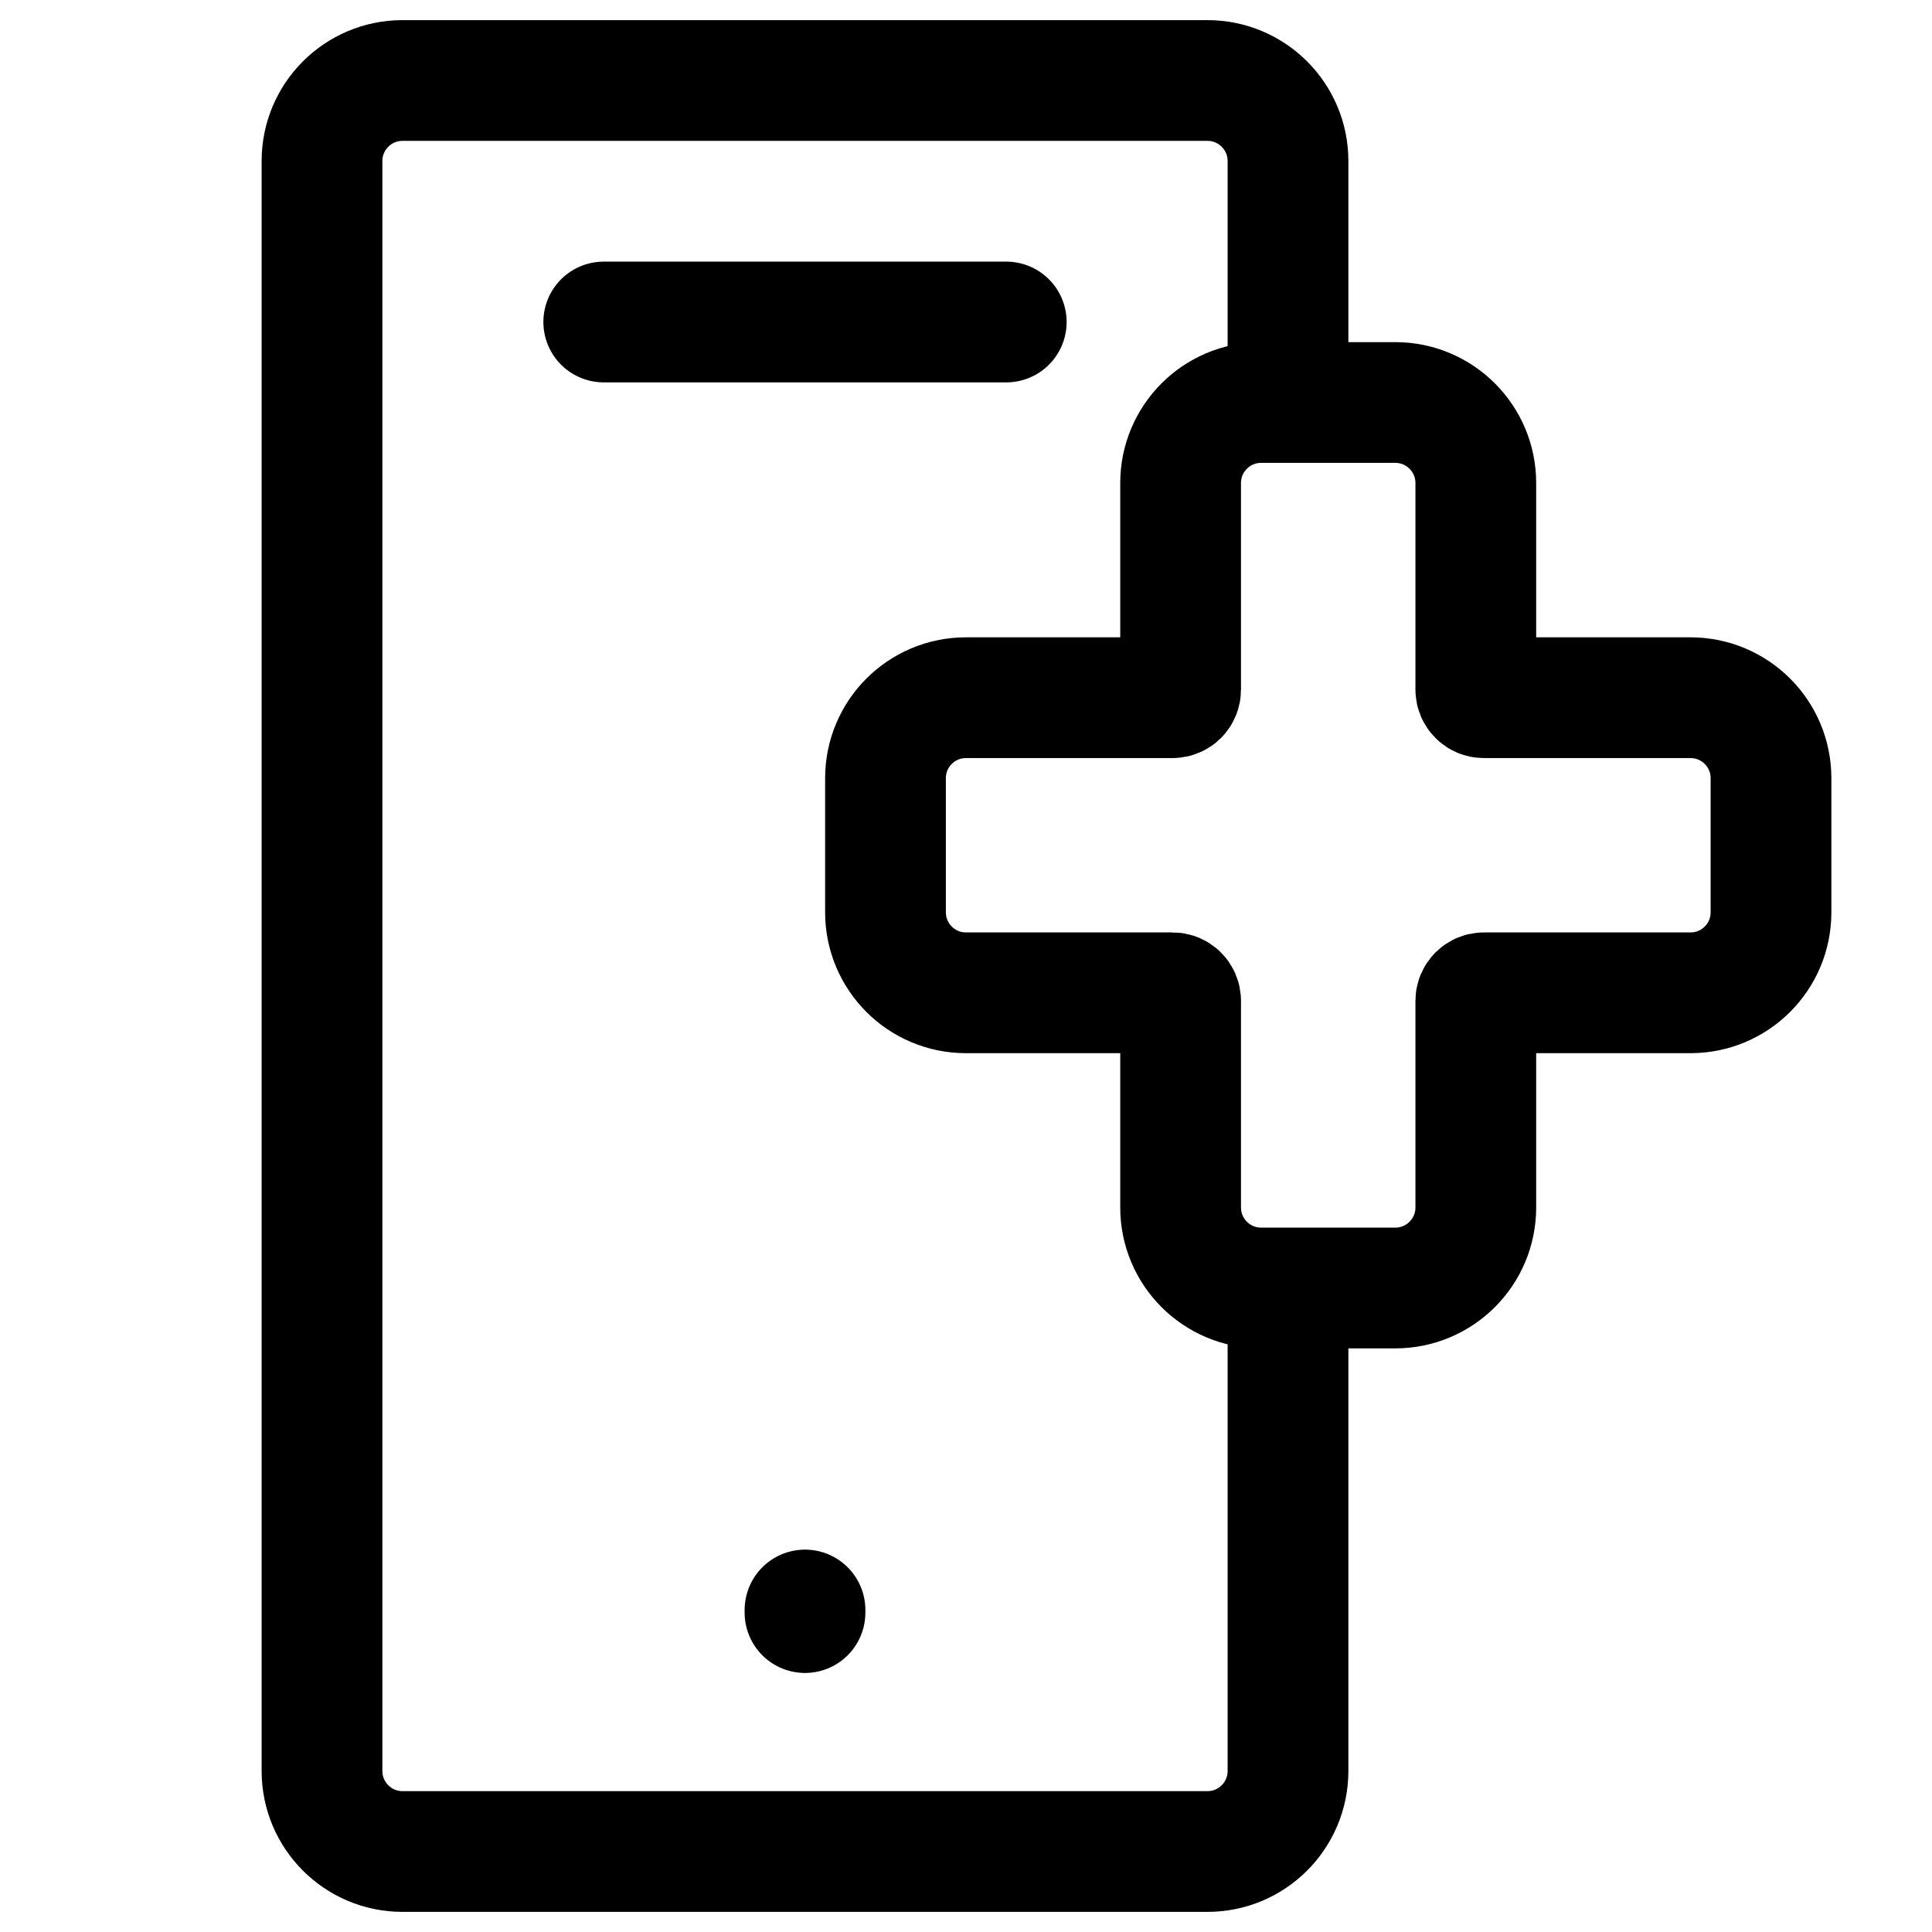 <svg width="24" height="24" viewBox="0 0 24 24" fill="none" xmlns="http://www.w3.org/2000/svg">
<path d="M16 16V22C16 22.552 15.552 23 15 23H5C4.448 23 4 22.552 4 22V2C4 1.448 4.448 1 5 1H15C15.552 1 16 1.448 16 2V5M10 20V20.032M7.5 4H12.5M17.333 5C17.885 5 18.333 5.448 18.333 6V8.567C18.333 8.622 18.378 8.667 18.433 8.667H21C21.552 8.667 22 9.114 22 9.667V11.333C22 11.886 21.552 12.333 21 12.333H18.433C18.378 12.333 18.333 12.378 18.333 12.433V15C18.333 15.552 17.885 16 17.333 16H15.666C15.114 16 14.666 15.552 14.666 15V12.433C14.666 12.378 14.622 12.333 14.566 12.333H12C11.448 12.333 11 11.886 11 11.333V9.667C11 9.114 11.448 8.667 12 8.667H14.566C14.622 8.667 14.666 8.622 14.666 8.567L14.666 6C14.666 5.448 15.114 5 15.666 5H17.333Z" stroke="black" stroke-width="1.5" stroke-linecap="round"/>
</svg>
